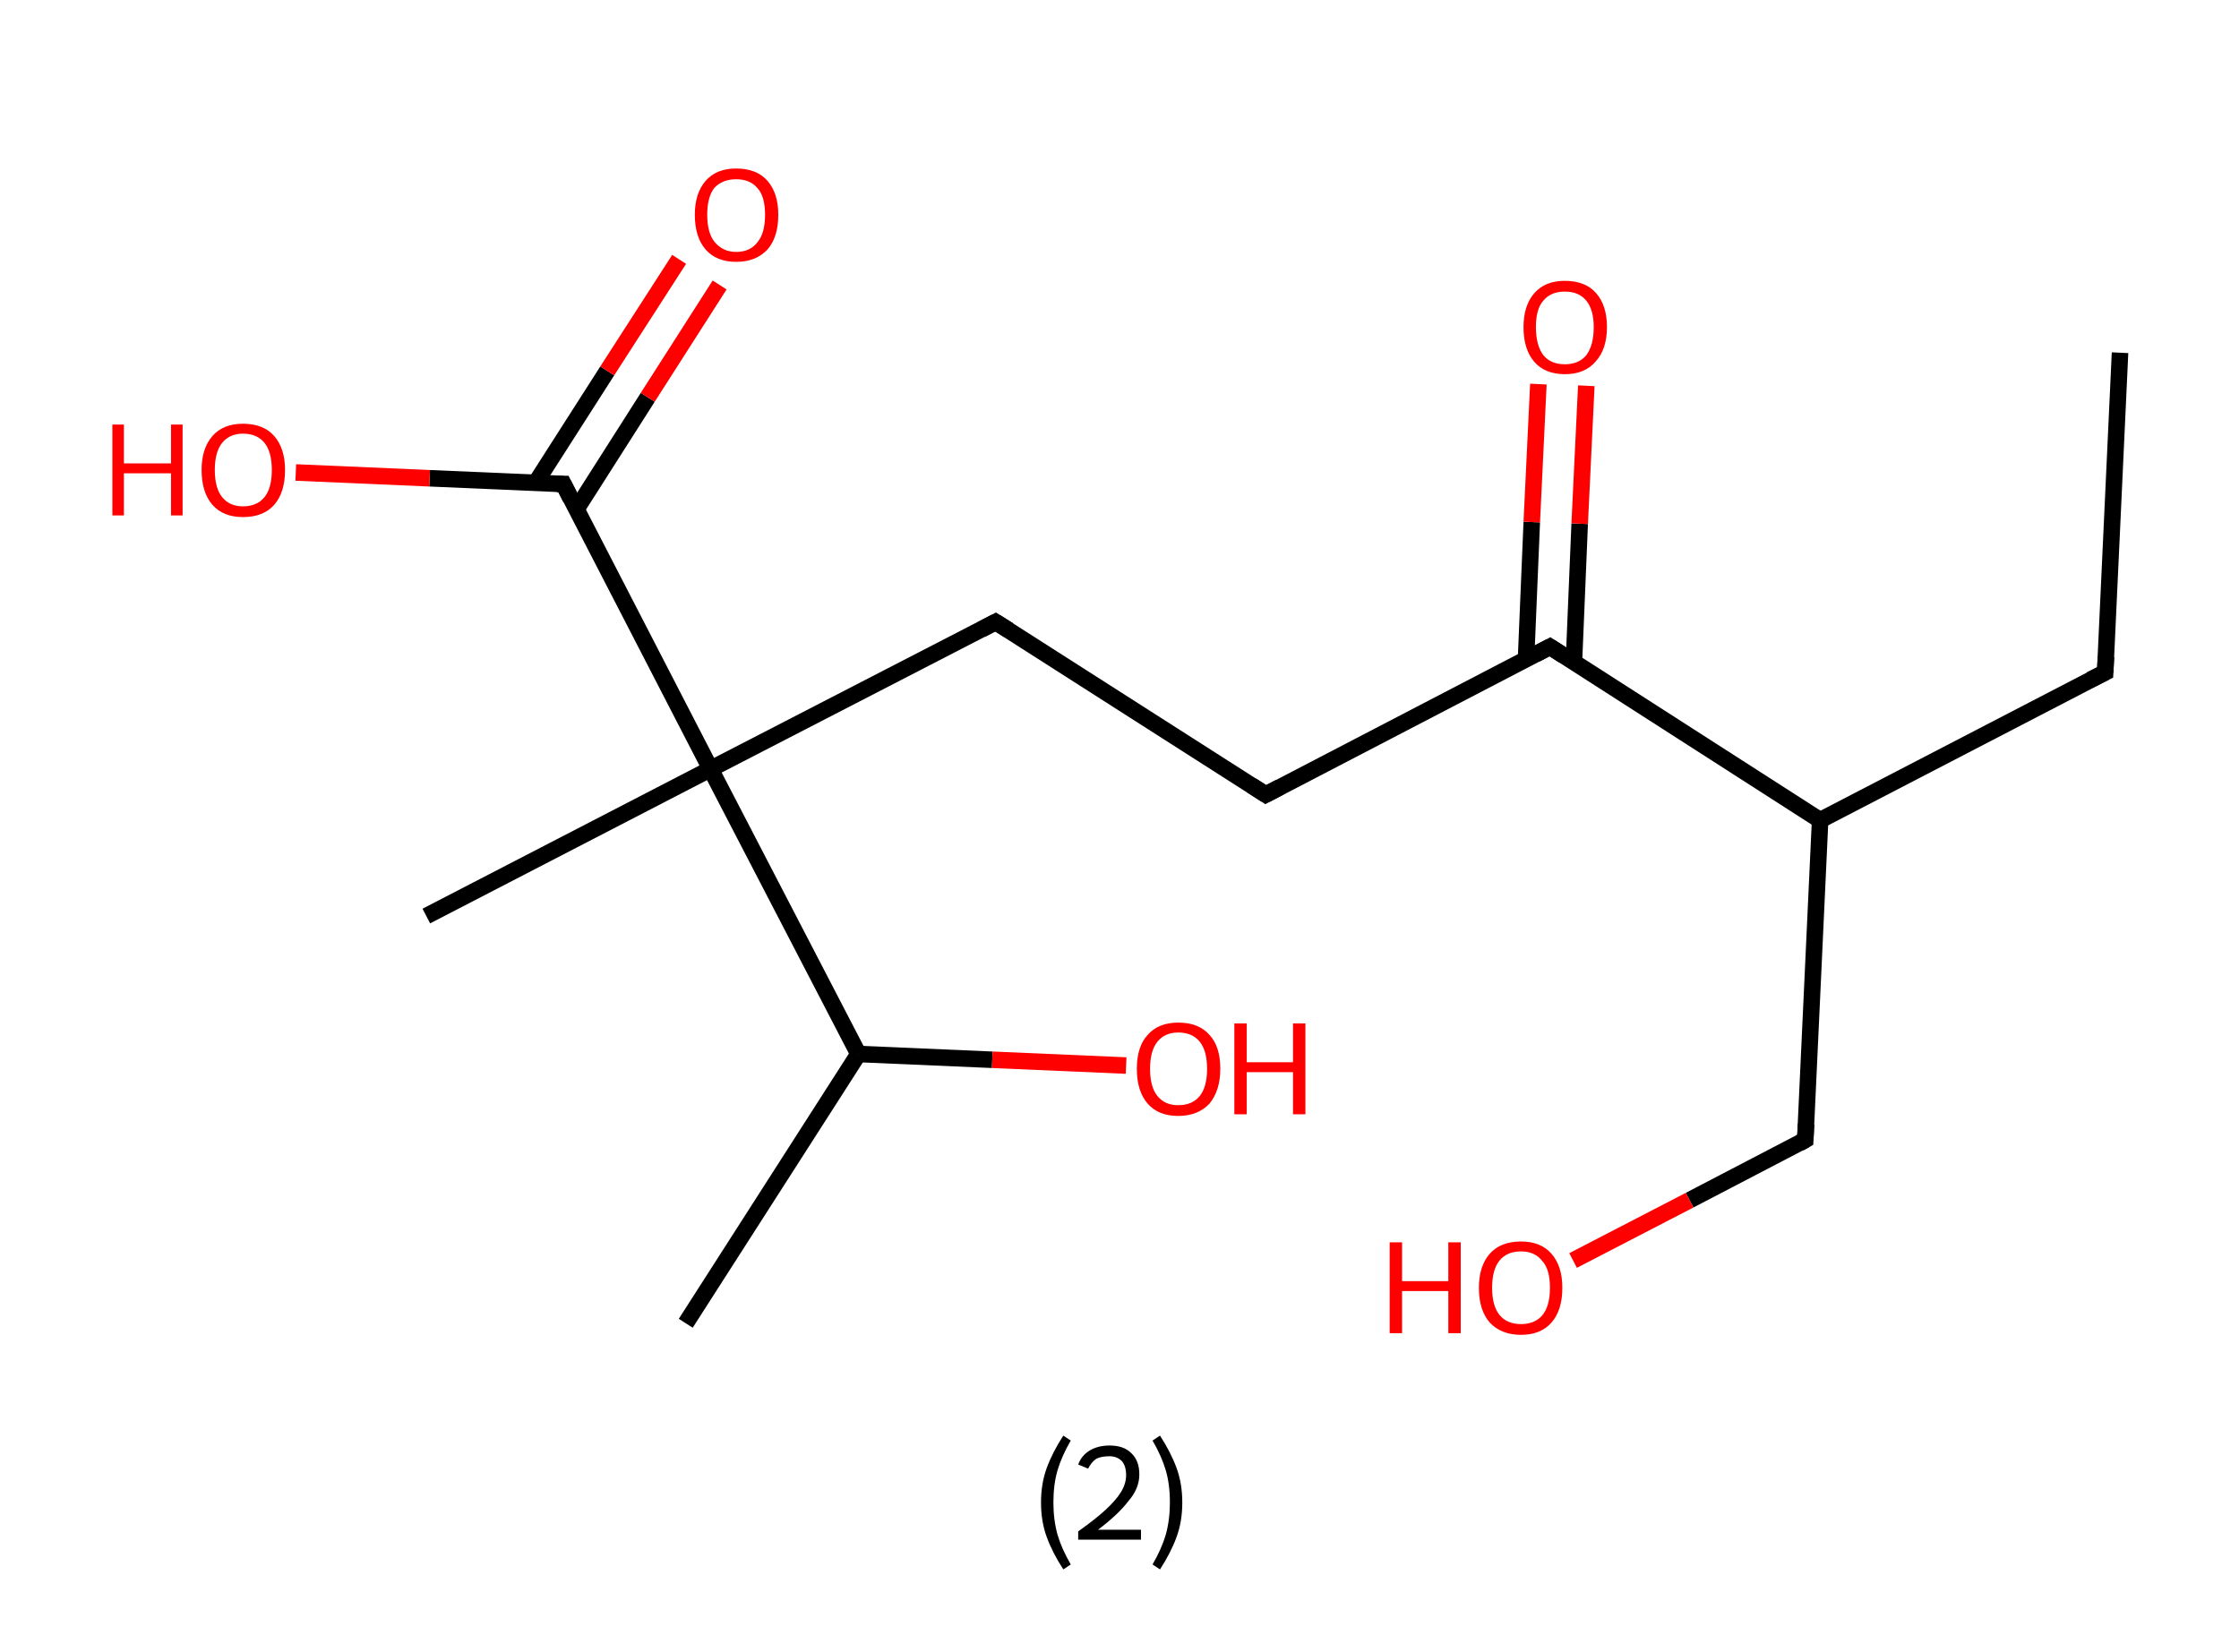 <?xml version='1.0' encoding='ASCII' standalone='yes'?>
<svg xmlns="http://www.w3.org/2000/svg" xmlns:rdkit="http://www.rdkit.org/xml" xmlns:xlink="http://www.w3.org/1999/xlink" version="1.1" baseProfile="full" xml:space="preserve" width="271px" height="200px" viewBox="0 0 271 200">
<!-- END OF HEADER -->
<rect style="opacity:1.0;fill:#FFFFFF;stroke:none" width="271.0" height="200.0" x="0.0" y="0.0"> </rect>
<path class="bond-0 atom-0 atom-1" d="M 256.6,42.7 L 254.8,81.4" style="fill:none;fill-rule:evenodd;stroke:#000000;stroke-width:2.0px;stroke-linecap:butt;stroke-linejoin:miter;stroke-opacity:1"/>
<path class="bond-1 atom-1 atom-2" d="M 254.8,81.4 L 220.3,99.3" style="fill:none;fill-rule:evenodd;stroke:#000000;stroke-width:2.0px;stroke-linecap:butt;stroke-linejoin:miter;stroke-opacity:1"/>
<path class="bond-2 atom-2 atom-3" d="M 220.3,99.3 L 218.5,138.0" style="fill:none;fill-rule:evenodd;stroke:#000000;stroke-width:2.0px;stroke-linecap:butt;stroke-linejoin:miter;stroke-opacity:1"/>
<path class="bond-3 atom-3 atom-4" d="M 218.5,138.0 L 204.5,145.3" style="fill:none;fill-rule:evenodd;stroke:#000000;stroke-width:2.0px;stroke-linecap:butt;stroke-linejoin:miter;stroke-opacity:1"/>
<path class="bond-3 atom-3 atom-4" d="M 204.5,145.3 L 190.4,152.6" style="fill:none;fill-rule:evenodd;stroke:#FF0000;stroke-width:2.0px;stroke-linecap:butt;stroke-linejoin:miter;stroke-opacity:1"/>
<path class="bond-4 atom-2 atom-5" d="M 220.3,99.3 L 187.6,78.3" style="fill:none;fill-rule:evenodd;stroke:#000000;stroke-width:2.0px;stroke-linecap:butt;stroke-linejoin:miter;stroke-opacity:1"/>
<path class="bond-5 atom-5 atom-6" d="M 190.5,80.2 L 191.2,63.4" style="fill:none;fill-rule:evenodd;stroke:#000000;stroke-width:2.0px;stroke-linecap:butt;stroke-linejoin:miter;stroke-opacity:1"/>
<path class="bond-5 atom-5 atom-6" d="M 191.2,63.4 L 192.0,46.7" style="fill:none;fill-rule:evenodd;stroke:#FF0000;stroke-width:2.0px;stroke-linecap:butt;stroke-linejoin:miter;stroke-opacity:1"/>
<path class="bond-5 atom-5 atom-6" d="M 184.7,79.9 L 185.4,63.2" style="fill:none;fill-rule:evenodd;stroke:#000000;stroke-width:2.0px;stroke-linecap:butt;stroke-linejoin:miter;stroke-opacity:1"/>
<path class="bond-5 atom-5 atom-6" d="M 185.4,63.2 L 186.2,46.5" style="fill:none;fill-rule:evenodd;stroke:#FF0000;stroke-width:2.0px;stroke-linecap:butt;stroke-linejoin:miter;stroke-opacity:1"/>
<path class="bond-6 atom-5 atom-7" d="M 187.6,78.3 L 153.2,96.2" style="fill:none;fill-rule:evenodd;stroke:#000000;stroke-width:2.0px;stroke-linecap:butt;stroke-linejoin:miter;stroke-opacity:1"/>
<path class="bond-7 atom-7 atom-8" d="M 153.2,96.2 L 120.5,75.3" style="fill:none;fill-rule:evenodd;stroke:#000000;stroke-width:2.0px;stroke-linecap:butt;stroke-linejoin:miter;stroke-opacity:1"/>
<path class="bond-8 atom-8 atom-9" d="M 120.5,75.3 L 86.0,93.1" style="fill:none;fill-rule:evenodd;stroke:#000000;stroke-width:2.0px;stroke-linecap:butt;stroke-linejoin:miter;stroke-opacity:1"/>
<path class="bond-9 atom-9 atom-10" d="M 86.0,93.1 L 51.6,110.9" style="fill:none;fill-rule:evenodd;stroke:#000000;stroke-width:2.0px;stroke-linecap:butt;stroke-linejoin:miter;stroke-opacity:1"/>
<path class="bond-10 atom-9 atom-11" d="M 86.0,93.1 L 68.2,58.6" style="fill:none;fill-rule:evenodd;stroke:#000000;stroke-width:2.0px;stroke-linecap:butt;stroke-linejoin:miter;stroke-opacity:1"/>
<path class="bond-11 atom-11 atom-12" d="M 69.8,61.6 L 78.4,48.1" style="fill:none;fill-rule:evenodd;stroke:#000000;stroke-width:2.0px;stroke-linecap:butt;stroke-linejoin:miter;stroke-opacity:1"/>
<path class="bond-11 atom-11 atom-12" d="M 78.4,48.1 L 87.1,34.5" style="fill:none;fill-rule:evenodd;stroke:#FF0000;stroke-width:2.0px;stroke-linecap:butt;stroke-linejoin:miter;stroke-opacity:1"/>
<path class="bond-11 atom-11 atom-12" d="M 64.8,58.5 L 73.5,44.9" style="fill:none;fill-rule:evenodd;stroke:#000000;stroke-width:2.0px;stroke-linecap:butt;stroke-linejoin:miter;stroke-opacity:1"/>
<path class="bond-11 atom-11 atom-12" d="M 73.5,44.9 L 82.2,31.4" style="fill:none;fill-rule:evenodd;stroke:#FF0000;stroke-width:2.0px;stroke-linecap:butt;stroke-linejoin:miter;stroke-opacity:1"/>
<path class="bond-12 atom-11 atom-13" d="M 68.2,58.6 L 52.0,57.9" style="fill:none;fill-rule:evenodd;stroke:#000000;stroke-width:2.0px;stroke-linecap:butt;stroke-linejoin:miter;stroke-opacity:1"/>
<path class="bond-12 atom-11 atom-13" d="M 52.0,57.9 L 35.8,57.2" style="fill:none;fill-rule:evenodd;stroke:#FF0000;stroke-width:2.0px;stroke-linecap:butt;stroke-linejoin:miter;stroke-opacity:1"/>
<path class="bond-13 atom-9 atom-14" d="M 86.0,93.1 L 103.9,127.6" style="fill:none;fill-rule:evenodd;stroke:#000000;stroke-width:2.0px;stroke-linecap:butt;stroke-linejoin:miter;stroke-opacity:1"/>
<path class="bond-14 atom-14 atom-15" d="M 103.9,127.6 L 83.0,160.2" style="fill:none;fill-rule:evenodd;stroke:#000000;stroke-width:2.0px;stroke-linecap:butt;stroke-linejoin:miter;stroke-opacity:1"/>
<path class="bond-15 atom-14 atom-16" d="M 103.9,127.6 L 120.1,128.3" style="fill:none;fill-rule:evenodd;stroke:#000000;stroke-width:2.0px;stroke-linecap:butt;stroke-linejoin:miter;stroke-opacity:1"/>
<path class="bond-15 atom-14 atom-16" d="M 120.1,128.3 L 136.3,129.0" style="fill:none;fill-rule:evenodd;stroke:#FF0000;stroke-width:2.0px;stroke-linecap:butt;stroke-linejoin:miter;stroke-opacity:1"/>
<path d="M 254.9,79.5 L 254.8,81.4 L 253.0,82.3" style="fill:none;stroke:#000000;stroke-width:2.0px;stroke-linecap:butt;stroke-linejoin:miter;stroke-opacity:1;"/>
<path d="M 218.6,136.1 L 218.5,138.0 L 217.8,138.4" style="fill:none;stroke:#000000;stroke-width:2.0px;stroke-linecap:butt;stroke-linejoin:miter;stroke-opacity:1;"/>
<path d="M 189.3,79.4 L 187.6,78.3 L 185.9,79.2" style="fill:none;stroke:#000000;stroke-width:2.0px;stroke-linecap:butt;stroke-linejoin:miter;stroke-opacity:1;"/>
<path d="M 154.9,95.3 L 153.2,96.2 L 151.5,95.1" style="fill:none;stroke:#000000;stroke-width:2.0px;stroke-linecap:butt;stroke-linejoin:miter;stroke-opacity:1;"/>
<path d="M 122.1,76.3 L 120.5,75.3 L 118.8,76.2" style="fill:none;stroke:#000000;stroke-width:2.0px;stroke-linecap:butt;stroke-linejoin:miter;stroke-opacity:1;"/>
<path d="M 69.1,60.4 L 68.2,58.6 L 67.4,58.6" style="fill:none;stroke:#000000;stroke-width:2.0px;stroke-linecap:butt;stroke-linejoin:miter;stroke-opacity:1;"/>
<path class="atom-4" d="M 168.2 150.4 L 169.7 150.4 L 169.7 155.1 L 175.3 155.1 L 175.3 150.4 L 176.8 150.4 L 176.8 161.4 L 175.3 161.4 L 175.3 156.3 L 169.7 156.3 L 169.7 161.4 L 168.2 161.4 L 168.2 150.4 " fill="#FF0000"/>
<path class="atom-4" d="M 179.0 155.9 Q 179.0 153.3, 180.3 151.8 Q 181.6 150.3, 184.1 150.3 Q 186.5 150.3, 187.8 151.8 Q 189.1 153.3, 189.1 155.9 Q 189.1 158.6, 187.8 160.1 Q 186.5 161.6, 184.1 161.6 Q 181.7 161.6, 180.3 160.1 Q 179.0 158.6, 179.0 155.9 M 184.1 160.3 Q 185.8 160.3, 186.7 159.2 Q 187.6 158.1, 187.6 155.9 Q 187.6 153.7, 186.7 152.7 Q 185.8 151.5, 184.1 151.5 Q 182.4 151.5, 181.5 152.6 Q 180.6 153.7, 180.6 155.9 Q 180.6 158.1, 181.5 159.2 Q 182.4 160.3, 184.1 160.3 " fill="#FF0000"/>
<path class="atom-6" d="M 184.4 39.6 Q 184.4 37.0, 185.7 35.5 Q 187.0 34.0, 189.4 34.0 Q 191.9 34.0, 193.2 35.5 Q 194.5 37.0, 194.5 39.6 Q 194.5 42.3, 193.1 43.8 Q 191.8 45.3, 189.4 45.3 Q 187.0 45.3, 185.7 43.8 Q 184.4 42.3, 184.4 39.6 M 189.4 44.1 Q 191.1 44.1, 192.0 43.0 Q 192.9 41.8, 192.9 39.6 Q 192.9 37.5, 192.0 36.4 Q 191.1 35.3, 189.4 35.3 Q 187.7 35.3, 186.8 36.4 Q 185.9 37.4, 185.9 39.6 Q 185.9 41.8, 186.8 43.0 Q 187.7 44.1, 189.4 44.1 " fill="#FF0000"/>
<path class="atom-12" d="M 84.1 26.0 Q 84.1 23.4, 85.4 21.9 Q 86.7 20.4, 89.1 20.4 Q 91.6 20.4, 92.9 21.9 Q 94.2 23.4, 94.2 26.0 Q 94.2 28.7, 92.9 30.2 Q 91.5 31.7, 89.1 31.7 Q 86.7 31.7, 85.4 30.2 Q 84.1 28.7, 84.1 26.0 M 89.1 30.5 Q 90.8 30.5, 91.7 29.3 Q 92.6 28.2, 92.6 26.0 Q 92.6 23.8, 91.7 22.8 Q 90.8 21.7, 89.1 21.7 Q 87.5 21.7, 86.5 22.7 Q 85.6 23.8, 85.6 26.0 Q 85.6 28.2, 86.5 29.3 Q 87.5 30.5, 89.1 30.5 " fill="#FF0000"/>
<path class="atom-13" d="M 13.6 51.4 L 15.0 51.4 L 15.0 56.1 L 20.7 56.1 L 20.7 51.4 L 22.1 51.4 L 22.1 62.4 L 20.7 62.4 L 20.7 57.3 L 15.0 57.3 L 15.0 62.4 L 13.6 62.4 L 13.6 51.4 " fill="#FF0000"/>
<path class="atom-13" d="M 24.4 56.9 Q 24.4 54.3, 25.7 52.8 Q 27.0 51.3, 29.4 51.3 Q 31.9 51.3, 33.2 52.8 Q 34.5 54.3, 34.5 56.9 Q 34.5 59.6, 33.2 61.1 Q 31.9 62.6, 29.4 62.6 Q 27.0 62.6, 25.7 61.1 Q 24.4 59.6, 24.4 56.9 M 29.4 61.3 Q 31.1 61.3, 32.0 60.2 Q 32.9 59.1, 32.9 56.9 Q 32.9 54.7, 32.0 53.6 Q 31.1 52.5, 29.4 52.5 Q 27.8 52.5, 26.9 53.6 Q 26.0 54.7, 26.0 56.9 Q 26.0 59.1, 26.9 60.2 Q 27.8 61.3, 29.4 61.3 " fill="#FF0000"/>
<path class="atom-16" d="M 137.6 129.4 Q 137.6 126.7, 138.9 125.3 Q 140.2 123.8, 142.6 123.8 Q 145.1 123.8, 146.4 125.3 Q 147.7 126.7, 147.7 129.4 Q 147.7 132.0, 146.4 133.6 Q 145.0 135.1, 142.6 135.1 Q 140.2 135.1, 138.9 133.6 Q 137.6 132.1, 137.6 129.4 M 142.6 133.8 Q 144.3 133.8, 145.2 132.7 Q 146.1 131.6, 146.1 129.4 Q 146.1 127.2, 145.2 126.1 Q 144.3 125.0, 142.6 125.0 Q 141.0 125.0, 140.1 126.1 Q 139.2 127.2, 139.2 129.4 Q 139.2 131.6, 140.1 132.7 Q 141.0 133.8, 142.6 133.8 " fill="#FF0000"/>
<path class="atom-16" d="M 149.4 123.9 L 150.9 123.9 L 150.9 128.6 L 156.5 128.6 L 156.5 123.9 L 158.0 123.9 L 158.0 134.9 L 156.5 134.9 L 156.5 129.8 L 150.9 129.8 L 150.9 134.9 L 149.4 134.9 L 149.4 123.9 " fill="#FF0000"/>
<path class="legend" d="M 126.0 181.9 Q 126.0 179.6, 126.7 177.7 Q 127.4 175.8, 128.7 173.8 L 129.6 174.4 Q 128.5 176.3, 128.0 178.0 Q 127.5 179.7, 127.5 181.9 Q 127.5 184.0, 128.0 185.8 Q 128.5 187.5, 129.6 189.4 L 128.7 190.0 Q 127.4 188.0, 126.7 186.1 Q 126.0 184.2, 126.0 181.9 " fill="#000000"/>
<path class="legend" d="M 130.5 177.3 Q 130.9 176.2, 131.9 175.6 Q 132.9 175.0, 134.3 175.0 Q 136.0 175.0, 136.9 175.9 Q 137.9 176.8, 137.9 178.5 Q 137.9 180.2, 136.6 181.7 Q 135.4 183.3, 132.9 185.2 L 138.1 185.2 L 138.1 186.4 L 130.5 186.4 L 130.5 185.4 Q 132.6 183.9, 133.8 182.8 Q 135.1 181.6, 135.7 180.6 Q 136.3 179.6, 136.3 178.6 Q 136.3 177.5, 135.8 176.9 Q 135.2 176.3, 134.3 176.3 Q 133.3 176.3, 132.7 176.6 Q 132.1 177.0, 131.7 177.8 L 130.5 177.3 " fill="#000000"/>
<path class="legend" d="M 143.1 181.9 Q 143.1 184.2, 142.4 186.1 Q 141.7 188.0, 140.4 190.0 L 139.5 189.4 Q 140.6 187.5, 141.1 185.8 Q 141.6 184.0, 141.6 181.9 Q 141.6 179.7, 141.1 178.0 Q 140.6 176.3, 139.5 174.4 L 140.4 173.8 Q 141.7 175.8, 142.4 177.7 Q 143.1 179.6, 143.1 181.9 " fill="#000000"/>
</svg>
